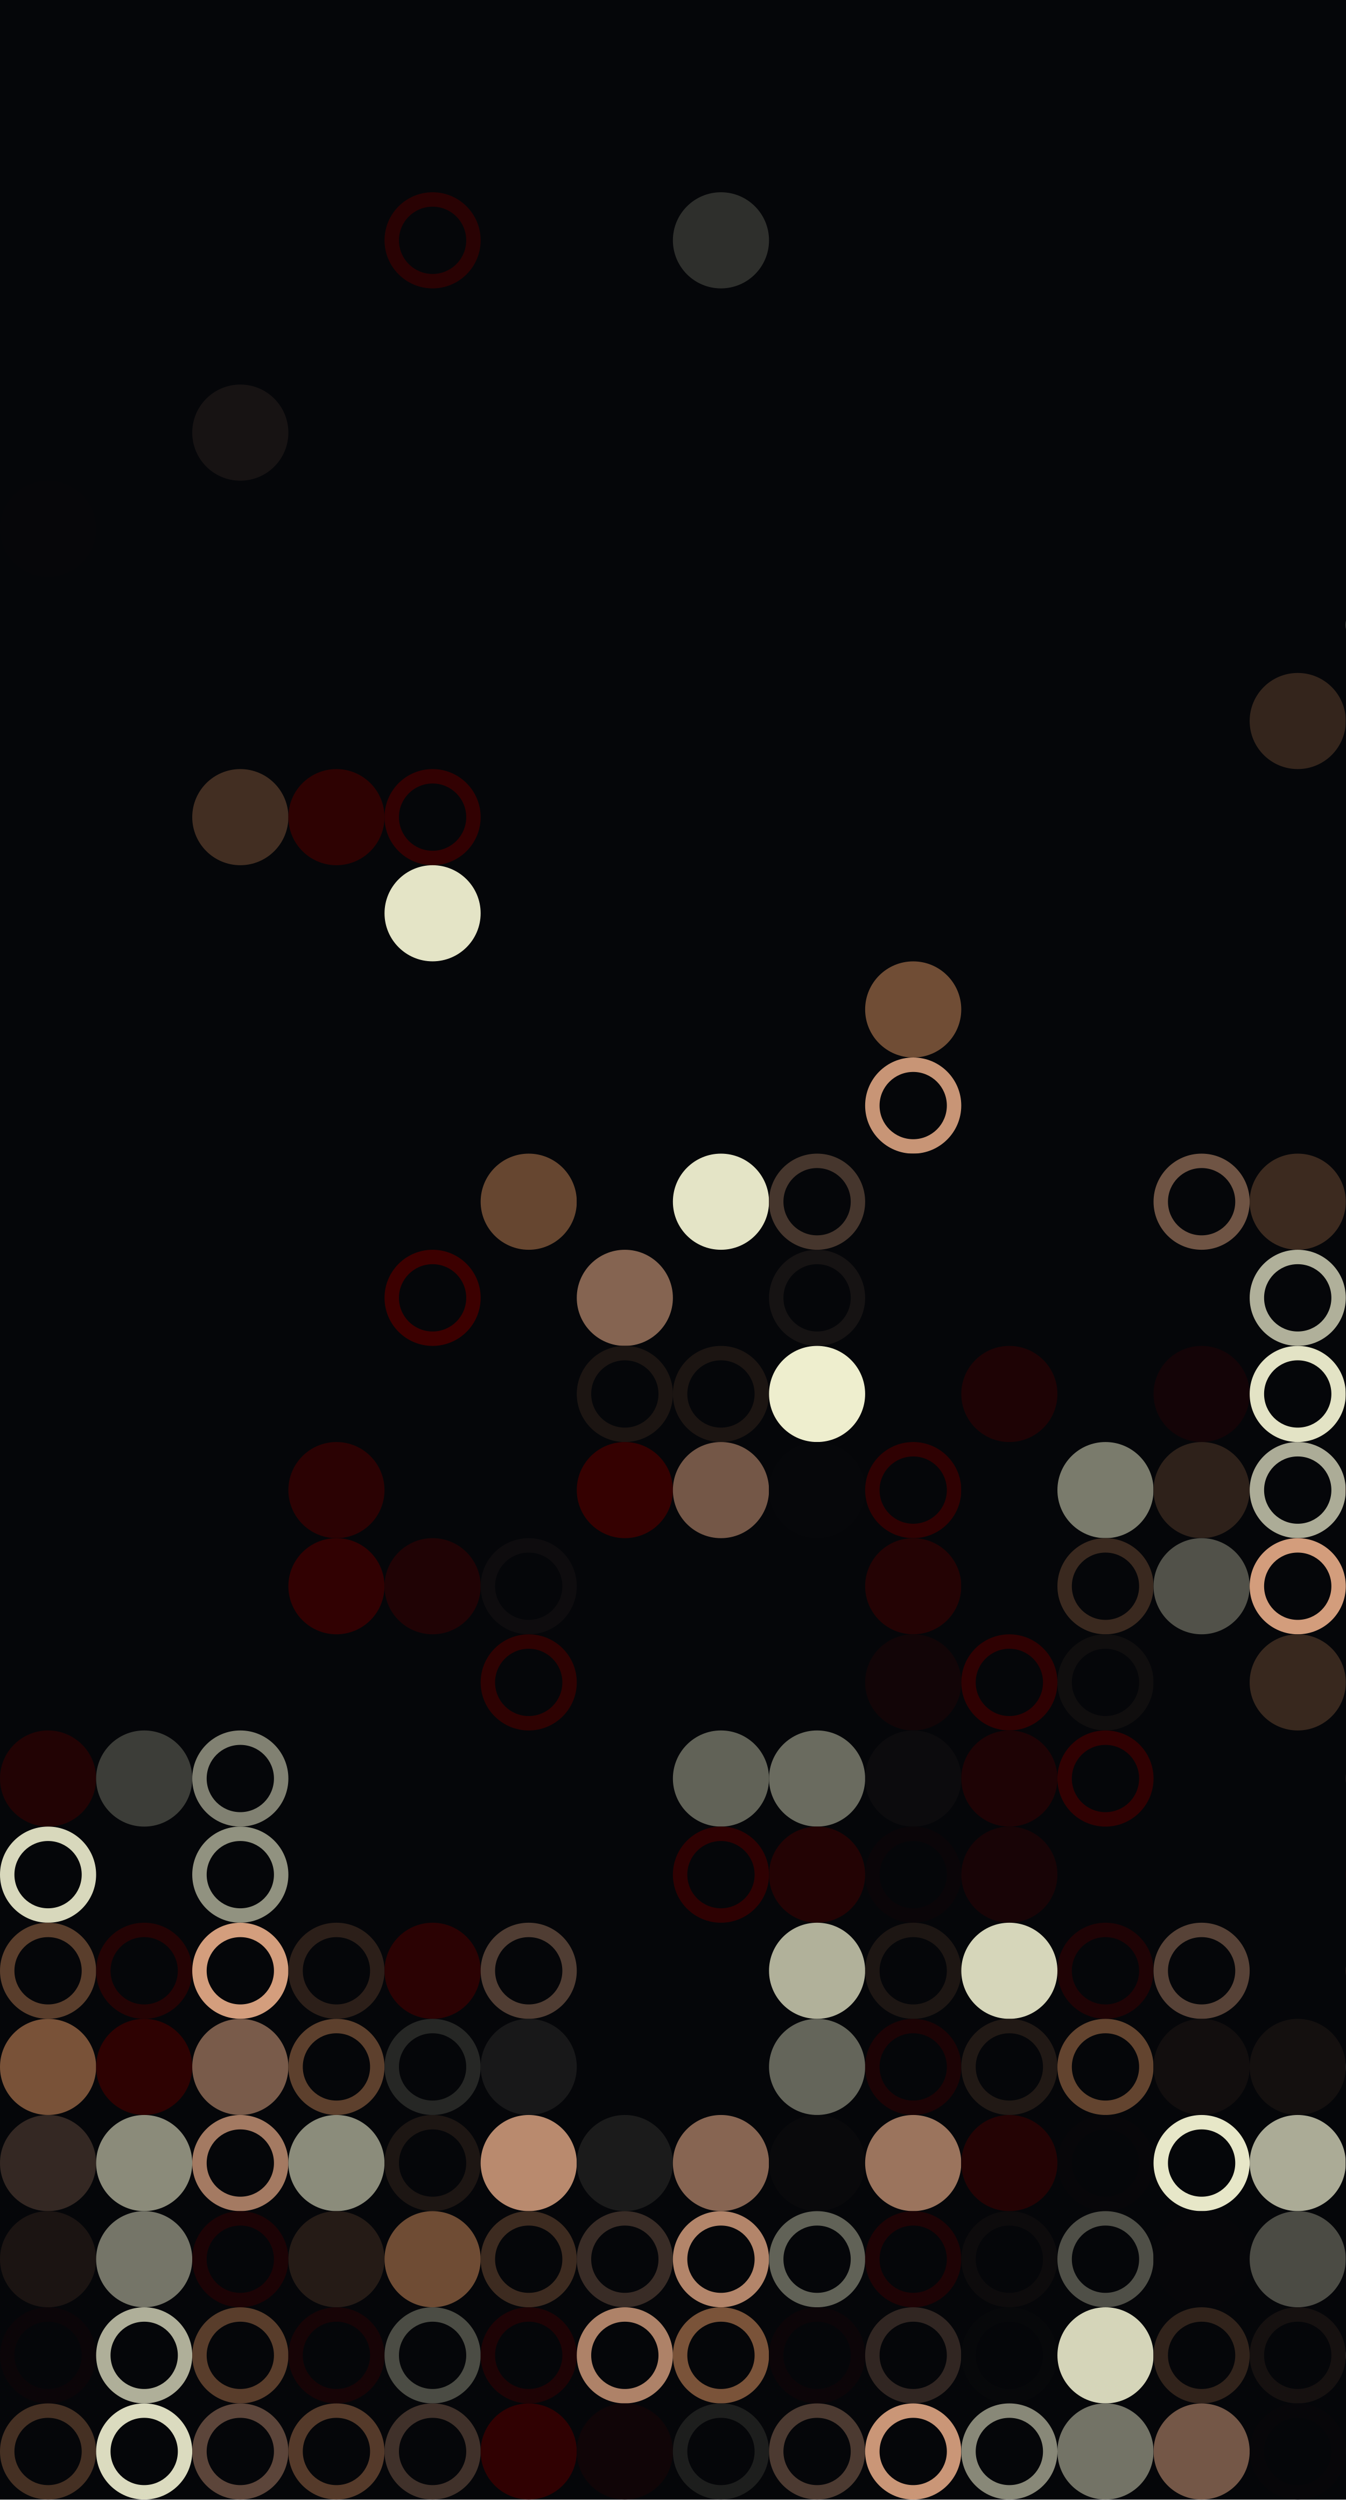 <?xml version="1.0" standalone="no"?><svg xmlns:xlink="http://www.w3.org/1999/xlink" xmlns="http://www.w3.org/2000/svg" viewBox="0 0 1000 1857.12" preserveAspectRatio="xMaxYMax slice"><g transform="scale(2.27)"><rect x="0" y="0" width="503.385" height="818" fill="#050609"/><rect x="125.846" y="62.923" width="62.923" height="62.923" fill="#050609"/><g transform="translate(125.85,62.92) scale(1.573) rotate(0)"><path fill-rule="evenodd" clip-rule="evenodd" d="M10 20C15.523 20 20 15.523 20 10C20 4.477 15.523 0 10 0C4.477 0 0 4.477 0 10C0 15.523 4.477 20 10 20ZM10 17C13.866 17 17 13.866 17 10C17 6.134 13.866 3 10 3C6.134 3 3 6.134 3 10C3 13.866 6.134 17 10 17Z" fill="#290203"/></g><rect x="188.769" y="62.923" width="62.923" height="62.923" fill="#050609"/><circle cx="235.96" cy="78.65" r="15.73" fill="#2e2f2c"/><rect x="0" y="125.846" width="62.923" height="62.923" fill="#050609"/><circle cx="15.73" cy="173.04" r="15.73" fill="#060609"/><rect x="62.923" y="125.846" width="62.923" height="62.923" fill="#050609"/><circle cx="78.65" cy="141.58" r="15.73" fill="#171313"/><rect x="251.692" y="188.769" width="62.923" height="62.923" fill="#050609"/><rect x="377.538" y="188.769" width="62.923" height="62.923" fill="#050609"/><circle cx="424.73" cy="235.96" r="15.73" fill="#34251c"/><rect x="440.462" y="188.769" width="62.923" height="62.923" fill="#050609"/><g transform="translate(440.46,188.77) scale(1.573) rotate(0)"><path fill-rule="evenodd" clip-rule="evenodd" d="M10 20C15.523 20 20 15.523 20 10C20 4.477 15.523 0 10 0C4.477 0 0 4.477 0 10C0 15.523 4.477 20 10 20ZM10 17C13.866 17 17 13.866 17 10C17 6.134 13.866 3 10 3C6.134 3 3 6.134 3 10C3 13.866 6.134 17 10 17Z" fill="#a6a792"/></g><g transform="translate(471.92,220.23) scale(1.573) rotate(0)"><path fill-rule="evenodd" clip-rule="evenodd" d="M10 20C15.523 20 20 15.523 20 10C20 4.477 15.523 0 10 0C4.477 0 0 4.477 0 10C0 15.523 4.477 20 10 20ZM10 17C13.866 17 17 13.866 17 10C17 6.134 13.866 3 10 3C6.134 3 3 6.134 3 10C3 13.866 6.134 17 10 17Z" fill="#1a0406"/></g><rect x="0" y="251.692" width="62.923" height="62.923" fill="#050609"/><rect x="62.923" y="251.692" width="62.923" height="62.923" fill="#050609"/><circle cx="78.65" cy="267.42" r="15.73" fill="#422e22"/><circle cx="110.11" cy="267.42" r="15.73" fill="#2e0202"/><rect x="125.846" y="251.692" width="62.923" height="62.923" fill="#050609"/><g transform="translate(125.85,251.69) scale(1.573) rotate(0)"><path fill-rule="evenodd" clip-rule="evenodd" d="M10 20C15.523 20 20 15.523 20 10C20 4.477 15.523 0 10 0C4.477 0 0 4.477 0 10C0 15.523 4.477 20 10 20ZM10 17C13.866 17 17 13.866 17 10C17 6.134 13.866 3 10 3C6.134 3 3 6.134 3 10C3 13.866 6.134 17 10 17Z" fill="#320102"/></g><circle cx="141.58" cy="298.88" r="15.73" fill="#e4e4c6"/><rect x="440.462" y="251.692" width="62.923" height="62.923" fill="#050609"/><g transform="translate(440.46,283.15) scale(1.573) rotate(0)"><path fill-rule="evenodd" clip-rule="evenodd" d="M10 20C15.523 20 20 15.523 20 10C20 4.477 15.523 0 10 0C4.477 0 0 4.477 0 10C0 15.523 4.477 20 10 20ZM10 17C13.866 17 17 13.866 17 10C17 6.134 13.866 3 10 3C6.134 3 3 6.134 3 10C3 13.866 6.134 17 10 17Z" fill="#270203"/></g><rect x="251.692" y="314.615" width="62.923" height="62.923" fill="#050609"/><circle cx="298.88" cy="330.35" r="15.73" fill="#704d35"/><g transform="translate(283.15,346.08) scale(1.573) rotate(0)"><path fill-rule="evenodd" clip-rule="evenodd" d="M10 20C15.523 20 20 15.523 20 10C20 4.477 15.523 0 10 0C4.477 0 0 4.477 0 10C0 15.523 4.477 20 10 20ZM10 17C13.866 17 17 13.866 17 10C17 6.134 13.866 3 10 3C6.134 3 3 6.134 3 10C3 13.866 6.134 17 10 17Z" fill="#c89576"/></g><rect x="125.846" y="377.538" width="62.923" height="62.923" fill="#050609"/><circle cx="173.04" cy="393.27" r="15.73" fill="#664630"/><g transform="translate(125.85,409) scale(1.573) rotate(0)"><path fill-rule="evenodd" clip-rule="evenodd" d="M10 20C15.523 20 20 15.523 20 10C20 4.477 15.523 0 10 0C4.477 0 0 4.477 0 10C0 15.523 4.477 20 10 20ZM10 17C13.866 17 17 13.866 17 10C17 6.134 13.866 3 10 3C6.134 3 3 6.134 3 10C3 13.866 6.134 17 10 17Z" fill="#3c0000"/></g><rect x="188.769" y="377.538" width="62.923" height="62.923" fill="#050609"/><circle cx="235.96" cy="393.27" r="15.73" fill="#e4e4c6"/><circle cx="204.5" cy="424.73" r="15.73" fill="#856451"/><rect x="251.692" y="377.538" width="62.923" height="62.923" fill="#050609"/><g transform="translate(251.69,377.54) scale(1.573) rotate(0)"><path fill-rule="evenodd" clip-rule="evenodd" d="M10 20C15.523 20 20 15.523 20 10C20 4.477 15.523 0 10 0C4.477 0 0 4.477 0 10C0 15.523 4.477 20 10 20ZM10 17C13.866 17 17 13.866 17 10C17 6.134 13.866 3 10 3C6.134 3 3 6.134 3 10C3 13.866 6.134 17 10 17Z" fill="#46362d"/></g><g transform="translate(251.69,409) scale(1.573) rotate(0)"><path fill-rule="evenodd" clip-rule="evenodd" d="M10 20C15.523 20 20 15.523 20 10C20 4.477 15.523 0 10 0C4.477 0 0 4.477 0 10C0 15.523 4.477 20 10 20ZM10 17C13.866 17 17 13.866 17 10C17 6.134 13.866 3 10 3C6.134 3 3 6.134 3 10C3 13.866 6.134 17 10 17Z" fill="#161313"/></g><rect x="377.538" y="377.538" width="62.923" height="62.923" fill="#050609"/><g transform="translate(377.54,377.54) scale(1.573) rotate(0)"><path fill-rule="evenodd" clip-rule="evenodd" d="M10 20C15.523 20 20 15.523 20 10C20 4.477 15.523 0 10 0C4.477 0 0 4.477 0 10C0 15.523 4.477 20 10 20ZM10 17C13.866 17 17 13.866 17 10C17 6.134 13.866 3 10 3C6.134 3 3 6.134 3 10C3 13.866 6.134 17 10 17Z" fill="#6f5444"/></g><circle cx="424.73" cy="393.27" r="15.73" fill="#3c2a1f"/><g transform="translate(409,409) scale(1.573) rotate(0)"><path fill-rule="evenodd" clip-rule="evenodd" d="M10 20C15.523 20 20 15.523 20 10C20 4.477 15.523 0 10 0C4.477 0 0 4.477 0 10C0 15.523 4.477 20 10 20ZM10 17C13.866 17 17 13.866 17 10C17 6.134 13.866 3 10 3C6.134 3 3 6.134 3 10C3 13.866 6.134 17 10 17Z" fill="#b0b09a"/></g><rect x="62.923" y="440.462" width="62.923" height="62.923" fill="#050609"/><circle cx="110.11" cy="487.65" r="15.73" fill="#2b0203"/><rect x="188.769" y="440.462" width="62.923" height="62.923" fill="#050609"/><g transform="translate(188.77,440.46) scale(1.573) rotate(0)"><path fill-rule="evenodd" clip-rule="evenodd" d="M10 20C15.523 20 20 15.523 20 10C20 4.477 15.523 0 10 0C4.477 0 0 4.477 0 10C0 15.523 4.477 20 10 20ZM10 17C13.866 17 17 13.866 17 10C17 6.134 13.866 3 10 3C6.134 3 3 6.134 3 10C3 13.866 6.134 17 10 17Z" fill="#1c1512"/></g><g transform="translate(220.23,440.46) scale(1.573) rotate(0)"><path fill-rule="evenodd" clip-rule="evenodd" d="M10 20C15.523 20 20 15.523 20 10C20 4.477 15.523 0 10 0C4.477 0 0 4.477 0 10C0 15.523 4.477 20 10 20ZM10 17C13.866 17 17 13.866 17 10C17 6.134 13.866 3 10 3C6.134 3 3 6.134 3 10C3 13.866 6.134 17 10 17Z" fill="#1c1512"/></g><circle cx="204.5" cy="487.65" r="15.73" fill="#350101"/><circle cx="235.96" cy="487.65" r="15.73" fill="#745747"/><rect x="251.692" y="440.462" width="62.923" height="62.923" fill="#050609"/><circle cx="267.42" cy="456.19" r="15.73" fill="#eeeece"/><circle cx="267.42" cy="487.65" r="15.73" fill="#06070a"/><g transform="translate(283.15,471.92) scale(1.573) rotate(0)"><path fill-rule="evenodd" clip-rule="evenodd" d="M10 20C15.523 20 20 15.523 20 10C20 4.477 15.523 0 10 0C4.477 0 0 4.477 0 10C0 15.523 4.477 20 10 20ZM10 17C13.866 17 17 13.866 17 10C17 6.134 13.866 3 10 3C6.134 3 3 6.134 3 10C3 13.866 6.134 17 10 17Z" fill="#2f0102"/></g><rect x="314.615" y="440.462" width="62.923" height="62.923" fill="#050609"/><circle cx="330.35" cy="456.19" r="15.73" fill="#1e0305"/><circle cx="361.81" cy="487.65" r="15.73" fill="#7a7b6c"/><rect x="377.538" y="440.462" width="62.923" height="62.923" fill="#050609"/><circle cx="393.27" cy="456.19" r="15.73" fill="#140407"/><g transform="translate(409,440.46) scale(1.573) rotate(0)"><path fill-rule="evenodd" clip-rule="evenodd" d="M10 20C15.523 20 20 15.523 20 10C20 4.477 15.523 0 10 0C4.477 0 0 4.477 0 10C0 15.523 4.477 20 10 20ZM10 17C13.866 17 17 13.866 17 10C17 6.134 13.866 3 10 3C6.134 3 3 6.134 3 10C3 13.866 6.134 17 10 17Z" fill="#e3e3c5"/></g><circle cx="393.27" cy="487.65" r="15.73" fill="#2e211a"/><g transform="translate(409,471.92) scale(1.573) rotate(0)"><path fill-rule="evenodd" clip-rule="evenodd" d="M10 20C15.523 20 20 15.523 20 10C20 4.477 15.523 0 10 0C4.477 0 0 4.477 0 10C0 15.523 4.477 20 10 20ZM10 17C13.866 17 17 13.866 17 10C17 6.134 13.866 3 10 3C6.134 3 3 6.134 3 10C3 13.866 6.134 17 10 17Z" fill="#acac97"/></g><rect x="440.462" y="440.462" width="62.923" height="62.923" fill="#050609"/><g transform="translate(471.92,440.46) scale(1.573) rotate(0)"><path fill-rule="evenodd" clip-rule="evenodd" d="M10 20C15.523 20 20 15.523 20 10C20 4.477 15.523 0 10 0C4.477 0 0 4.477 0 10C0 15.523 4.477 20 10 20ZM10 17C13.866 17 17 13.866 17 10C17 6.134 13.866 3 10 3C6.134 3 3 6.134 3 10C3 13.866 6.134 17 10 17Z" fill="#2c0203"/></g><circle cx="456.19" cy="487.65" r="15.73" fill="#390000"/><rect x="62.923" y="503.385" width="62.923" height="62.923" fill="#050609"/><circle cx="110.11" cy="519.11" r="15.73" fill="#310102"/><rect x="125.846" y="503.385" width="62.923" height="62.923" fill="#050609"/><circle cx="141.58" cy="519.11" r="15.73" fill="#200305"/><g transform="translate(157.31,503.38) scale(1.573) rotate(0)"><path fill-rule="evenodd" clip-rule="evenodd" d="M10 20C15.523 20 20 15.523 20 10C20 4.477 15.523 0 10 0C4.477 0 0 4.477 0 10C0 15.523 4.477 20 10 20ZM10 17C13.866 17 17 13.866 17 10C17 6.134 13.866 3 10 3C6.134 3 3 6.134 3 10C3 13.866 6.134 17 10 17Z" fill="#0e0c0e"/></g><g transform="translate(157.31,534.85) scale(1.573) rotate(0)"><path fill-rule="evenodd" clip-rule="evenodd" d="M10 20C15.523 20 20 15.523 20 10C20 4.477 15.523 0 10 0C4.477 0 0 4.477 0 10C0 15.523 4.477 20 10 20ZM10 17C13.866 17 17 13.866 17 10C17 6.134 13.866 3 10 3C6.134 3 3 6.134 3 10C3 13.866 6.134 17 10 17Z" fill="#2e0202"/></g><rect x="251.692" y="503.385" width="62.923" height="62.923" fill="#050609"/><circle cx="298.88" cy="519.11" r="15.73" fill="#240304"/><circle cx="298.88" cy="550.58" r="15.73" fill="#120507"/><rect x="314.615" y="503.385" width="62.923" height="62.923" fill="#050609"/><g transform="translate(346.08,503.38) scale(1.573) rotate(0)"><path fill-rule="evenodd" clip-rule="evenodd" d="M10 20C15.523 20 20 15.523 20 10C20 4.477 15.523 0 10 0C4.477 0 0 4.477 0 10C0 15.523 4.477 20 10 20ZM10 17C13.866 17 17 13.866 17 10C17 6.134 13.866 3 10 3C6.134 3 3 6.134 3 10C3 13.866 6.134 17 10 17Z" fill="#3a291f"/></g><g transform="translate(314.62,534.85) scale(1.573) rotate(0)"><path fill-rule="evenodd" clip-rule="evenodd" d="M10 20C15.523 20 20 15.523 20 10C20 4.477 15.523 0 10 0C4.477 0 0 4.477 0 10C0 15.523 4.477 20 10 20ZM10 17C13.866 17 17 13.866 17 10C17 6.134 13.866 3 10 3C6.134 3 3 6.134 3 10C3 13.866 6.134 17 10 17Z" fill="#2f0102"/></g><g transform="translate(346.08,534.85) scale(1.573) rotate(0)"><path fill-rule="evenodd" clip-rule="evenodd" d="M10 20C15.523 20 20 15.523 20 10C20 4.477 15.523 0 10 0C4.477 0 0 4.477 0 10C0 15.523 4.477 20 10 20ZM10 17C13.866 17 17 13.866 17 10C17 6.134 13.866 3 10 3C6.134 3 3 6.134 3 10C3 13.866 6.134 17 10 17Z" fill="#100e0e"/></g><rect x="377.538" y="503.385" width="62.923" height="62.923" fill="#050609"/><circle cx="393.27" cy="519.11" r="15.73" fill="#515149"/><g transform="translate(409,503.38) scale(1.573) rotate(0)"><path fill-rule="evenodd" clip-rule="evenodd" d="M10 20C15.523 20 20 15.523 20 10C20 4.477 15.523 0 10 0C4.477 0 0 4.477 0 10C0 15.523 4.477 20 10 20ZM10 17C13.866 17 17 13.866 17 10C17 6.134 13.866 3 10 3C6.134 3 3 6.134 3 10C3 13.866 6.134 17 10 17Z" fill="#d39d7c"/></g><circle cx="424.73" cy="550.58" r="15.73" fill="#38281e"/><rect x="0" y="566.308" width="62.923" height="62.923" fill="#050609"/><circle cx="15.73" cy="582.04" r="15.73" fill="#220304"/><circle cx="47.19" cy="582.04" r="15.73" fill="#3c3d38"/><g transform="translate(0,597.77) scale(1.573) rotate(0)"><path fill-rule="evenodd" clip-rule="evenodd" d="M10 20C15.523 20 20 15.523 20 10C20 4.477 15.523 0 10 0C4.477 0 0 4.477 0 10C0 15.523 4.477 20 10 20ZM10 17C13.866 17 17 13.866 17 10C17 6.134 13.866 3 10 3C6.134 3 3 6.134 3 10C3 13.866 6.134 17 10 17Z" fill="#d8d8bc"/></g><rect x="62.923" y="566.308" width="62.923" height="62.923" fill="#050609"/><g transform="translate(62.92,566.31) scale(1.573) rotate(0)"><path fill-rule="evenodd" clip-rule="evenodd" d="M10 20C15.523 20 20 15.523 20 10C20 4.477 15.523 0 10 0C4.477 0 0 4.477 0 10C0 15.523 4.477 20 10 20ZM10 17C13.866 17 17 13.866 17 10C17 6.134 13.866 3 10 3C6.134 3 3 6.134 3 10C3 13.866 6.134 17 10 17Z" fill="#818172"/></g><g transform="translate(62.92,597.77) scale(1.573) rotate(0)"><path fill-rule="evenodd" clip-rule="evenodd" d="M10 20C15.523 20 20 15.523 20 10C20 4.477 15.523 0 10 0C4.477 0 0 4.477 0 10C0 15.523 4.477 20 10 20ZM10 17C13.866 17 17 13.866 17 10C17 6.134 13.866 3 10 3C6.134 3 3 6.134 3 10C3 13.866 6.134 17 10 17Z" fill="#919280"/></g><rect x="188.769" y="566.308" width="62.923" height="62.923" fill="#050609"/><circle cx="235.96" cy="582.04" r="15.73" fill="#616257"/><g transform="translate(220.23,597.77) scale(1.573) rotate(0)"><path fill-rule="evenodd" clip-rule="evenodd" d="M10 20C15.523 20 20 15.523 20 10C20 4.477 15.523 0 10 0C4.477 0 0 4.477 0 10C0 15.523 4.477 20 10 20ZM10 17C13.866 17 17 13.866 17 10C17 6.134 13.866 3 10 3C6.134 3 3 6.134 3 10C3 13.866 6.134 17 10 17Z" fill="#2e0102"/></g><rect x="251.692" y="566.308" width="62.923" height="62.923" fill="#050609"/><circle cx="267.42" cy="582.04" r="15.73" fill="#6a6b5f"/><circle cx="298.88" cy="582.04" r="15.73" fill="#0c0b0d"/><circle cx="267.42" cy="613.5" r="15.73" fill="#230304"/><g transform="translate(283.15,597.77) scale(1.573) rotate(0)"><path fill-rule="evenodd" clip-rule="evenodd" d="M10 20C15.523 20 20 15.523 20 10C20 4.477 15.523 0 10 0C4.477 0 0 4.477 0 10C0 15.523 4.477 20 10 20ZM10 17C13.866 17 17 13.866 17 10C17 6.134 13.866 3 10 3C6.134 3 3 6.134 3 10C3 13.866 6.134 17 10 17Z" fill="#0a0508"/></g><rect x="314.615" y="566.308" width="62.923" height="62.923" fill="#050609"/><circle cx="330.35" cy="582.04" r="15.73" fill="#1e0305"/><g transform="translate(346.08,566.31) scale(1.573) rotate(0)"><path fill-rule="evenodd" clip-rule="evenodd" d="M10 20C15.523 20 20 15.523 20 10C20 4.477 15.523 0 10 0C4.477 0 0 4.477 0 10C0 15.523 4.477 20 10 20ZM10 17C13.866 17 17 13.866 17 10C17 6.134 13.866 3 10 3C6.134 3 3 6.134 3 10C3 13.866 6.134 17 10 17Z" fill="#300102"/></g><circle cx="330.35" cy="613.5" r="15.73" fill="#180406"/><rect x="440.462" y="566.308" width="62.923" height="62.923" fill="#050609"/><circle cx="456.19" cy="582.04" r="15.73" fill="#422e22"/><g transform="translate(471.92,566.31) scale(1.573) rotate(0)"><path fill-rule="evenodd" clip-rule="evenodd" d="M10 20C15.523 20 20 15.523 20 10C20 4.477 15.523 0 10 0C4.477 0 0 4.477 0 10C0 15.523 4.477 20 10 20ZM10 17C13.866 17 17 13.866 17 10C17 6.134 13.866 3 10 3C6.134 3 3 6.134 3 10C3 13.866 6.134 17 10 17Z" fill="#634b3e"/></g><circle cx="456.19" cy="613.5" r="15.73" fill="#2d0202"/><circle cx="487.65" cy="613.5" r="15.73" fill="#260204"/><rect x="0" y="629.231" width="62.923" height="62.923" fill="#050609"/><g transform="translate(0,629.23) scale(1.573) rotate(0)"><path fill-rule="evenodd" clip-rule="evenodd" d="M10 20C15.523 20 20 15.523 20 10C20 4.477 15.523 0 10 0C4.477 0 0 4.477 0 10C0 15.523 4.477 20 10 20ZM10 17C13.866 17 17 13.866 17 10C17 6.134 13.866 3 10 3C6.134 3 3 6.134 3 10C3 13.866 6.134 17 10 17Z" fill="#5a3e2c"/></g><g transform="translate(31.46,629.23) scale(1.573) rotate(0)"><path fill-rule="evenodd" clip-rule="evenodd" d="M10 20C15.523 20 20 15.523 20 10C20 4.477 15.523 0 10 0C4.477 0 0 4.477 0 10C0 15.523 4.477 20 10 20ZM10 17C13.866 17 17 13.866 17 10C17 6.134 13.866 3 10 3C6.134 3 3 6.134 3 10C3 13.866 6.134 17 10 17Z" fill="#240304"/></g><circle cx="15.73" cy="676.42" r="15.73" fill="#795238"/><circle cx="47.19" cy="676.42" r="15.73" fill="#2e0202"/><rect x="62.923" y="629.231" width="62.923" height="62.923" fill="#050609"/><g transform="translate(62.92,629.23) scale(1.573) rotate(0)"><path fill-rule="evenodd" clip-rule="evenodd" d="M10 20C15.523 20 20 15.523 20 10C20 4.477 15.523 0 10 0C4.477 0 0 4.477 0 10C0 15.523 4.477 20 10 20ZM10 17C13.866 17 17 13.866 17 10C17 6.134 13.866 3 10 3C6.134 3 3 6.134 3 10C3 13.866 6.134 17 10 17Z" fill="#d49e7d"/></g><g transform="translate(94.38,629.23) scale(1.573) rotate(0)"><path fill-rule="evenodd" clip-rule="evenodd" d="M10 20C15.523 20 20 15.523 20 10C20 4.477 15.523 0 10 0C4.477 0 0 4.477 0 10C0 15.523 4.477 20 10 20ZM10 17C13.866 17 17 13.866 17 10C17 6.134 13.866 3 10 3C6.134 3 3 6.134 3 10C3 13.866 6.134 17 10 17Z" fill="#2c1f19"/></g><circle cx="78.65" cy="676.42" r="15.73" fill="#795b4a"/><g transform="translate(94.38,660.69) scale(1.573) rotate(0)"><path fill-rule="evenodd" clip-rule="evenodd" d="M10 20C15.523 20 20 15.523 20 10C20 4.477 15.523 0 10 0C4.477 0 0 4.477 0 10C0 15.523 4.477 20 10 20ZM10 17C13.866 17 17 13.866 17 10C17 6.134 13.866 3 10 3C6.134 3 3 6.134 3 10C3 13.866 6.134 17 10 17Z" fill="#5d402d"/></g><rect x="125.846" y="629.231" width="62.923" height="62.923" fill="#050609"/><circle cx="141.58" cy="644.96" r="15.73" fill="#2b0203"/><g transform="translate(157.31,629.23) scale(1.573) rotate(0)"><path fill-rule="evenodd" clip-rule="evenodd" d="M10 20C15.523 20 20 15.523 20 10C20 4.477 15.523 0 10 0C4.477 0 0 4.477 0 10C0 15.523 4.477 20 10 20ZM10 17C13.866 17 17 13.866 17 10C17 6.134 13.866 3 10 3C6.134 3 3 6.134 3 10C3 13.866 6.134 17 10 17Z" fill="#503d33"/></g><g transform="translate(125.85,660.69) scale(1.573) rotate(0)"><path fill-rule="evenodd" clip-rule="evenodd" d="M10 20C15.523 20 20 15.523 20 10C20 4.477 15.523 0 10 0C4.477 0 0 4.477 0 10C0 15.523 4.477 20 10 20ZM10 17C13.866 17 17 13.866 17 10C17 6.134 13.866 3 10 3C6.134 3 3 6.134 3 10C3 13.866 6.134 17 10 17Z" fill="#262725"/></g><circle cx="173.04" cy="676.42" r="15.73" fill="#181819"/><rect x="251.692" y="629.231" width="62.923" height="62.923" fill="#050609"/><circle cx="267.42" cy="644.96" r="15.73" fill="#b1b19a"/><g transform="translate(283.15,629.23) scale(1.573) rotate(0)"><path fill-rule="evenodd" clip-rule="evenodd" d="M10 20C15.523 20 20 15.523 20 10C20 4.477 15.523 0 10 0C4.477 0 0 4.477 0 10C0 15.523 4.477 20 10 20ZM10 17C13.866 17 17 13.866 17 10C17 6.134 13.866 3 10 3C6.134 3 3 6.134 3 10C3 13.866 6.134 17 10 17Z" fill="#1d1613"/></g><circle cx="267.42" cy="676.42" r="15.73" fill="#64655a"/><g transform="translate(283.15,660.69) scale(1.573) rotate(0)"><path fill-rule="evenodd" clip-rule="evenodd" d="M10 20C15.523 20 20 15.523 20 10C20 4.477 15.523 0 10 0C4.477 0 0 4.477 0 10C0 15.523 4.477 20 10 20ZM10 17C13.866 17 17 13.866 17 10C17 6.134 13.866 3 10 3C6.134 3 3 6.134 3 10C3 13.866 6.134 17 10 17Z" fill="#1c0305"/></g><rect x="314.615" y="629.231" width="62.923" height="62.923" fill="#050609"/><circle cx="330.35" cy="644.96" r="15.73" fill="#d6d6ba"/><g transform="translate(346.08,629.23) scale(1.573) rotate(0)"><path fill-rule="evenodd" clip-rule="evenodd" d="M10 20C15.523 20 20 15.523 20 10C20 4.477 15.523 0 10 0C4.477 0 0 4.477 0 10C0 15.523 4.477 20 10 20ZM10 17C13.866 17 17 13.866 17 10C17 6.134 13.866 3 10 3C6.134 3 3 6.134 3 10C3 13.866 6.134 17 10 17Z" fill="#1f0305"/></g><g transform="translate(314.62,660.69) scale(1.573) rotate(0)"><path fill-rule="evenodd" clip-rule="evenodd" d="M10 20C15.523 20 20 15.523 20 10C20 4.477 15.523 0 10 0C4.477 0 0 4.477 0 10C0 15.523 4.477 20 10 20ZM10 17C13.866 17 17 13.866 17 10C17 6.134 13.866 3 10 3C6.134 3 3 6.134 3 10C3 13.866 6.134 17 10 17Z" fill="#211915"/></g><g transform="translate(346.08,660.69) scale(1.573) rotate(0)"><path fill-rule="evenodd" clip-rule="evenodd" d="M10 20C15.523 20 20 15.523 20 10C20 4.477 15.523 0 10 0C4.477 0 0 4.477 0 10C0 15.523 4.477 20 10 20ZM10 17C13.866 17 17 13.866 17 10C17 6.134 13.866 3 10 3C6.134 3 3 6.134 3 10C3 13.866 6.134 17 10 17Z" fill="#63442f"/></g><rect x="377.538" y="629.231" width="62.923" height="62.923" fill="#050609"/><g transform="translate(377.54,629.23) scale(1.573) rotate(0)"><path fill-rule="evenodd" clip-rule="evenodd" d="M10 20C15.523 20 20 15.523 20 10C20 4.477 15.523 0 10 0C4.477 0 0 4.477 0 10C0 15.523 4.477 20 10 20ZM10 17C13.866 17 17 13.866 17 10C17 6.134 13.866 3 10 3C6.134 3 3 6.134 3 10C3 13.866 6.134 17 10 17Z" fill="#574237"/></g><circle cx="393.27" cy="676.42" r="15.73" fill="#120e0e"/><circle cx="424.73" cy="676.42" r="15.73" fill="#14100f"/><rect x="440.462" y="629.231" width="62.923" height="62.923" fill="#050609"/><circle cx="456.19" cy="644.96" r="15.73" fill="#503728"/><circle cx="487.65" cy="644.96" r="15.73" fill="#949482"/><g transform="translate(440.46,660.69) scale(1.573) rotate(0)"><path fill-rule="evenodd" clip-rule="evenodd" d="M10 20C15.523 20 20 15.523 20 10C20 4.477 15.523 0 10 0C4.477 0 0 4.477 0 10C0 15.523 4.477 20 10 20ZM10 17C13.866 17 17 13.866 17 10C17 6.134 13.866 3 10 3C6.134 3 3 6.134 3 10C3 13.866 6.134 17 10 17Z" fill="#3f403a"/></g><rect x="0" y="692.154" width="62.923" height="62.923" fill="#050609"/><circle cx="15.73" cy="707.88" r="15.73" fill="#342823"/><circle cx="47.19" cy="707.88" r="15.73" fill="#8b8b7a"/><circle cx="15.73" cy="739.35" r="15.73" fill="#1b1412"/><circle cx="47.19" cy="739.35" r="15.73" fill="#757568"/><rect x="62.923" y="692.154" width="62.923" height="62.923" fill="#050609"/><g transform="translate(62.92,692.15) scale(1.573) rotate(0)"><path fill-rule="evenodd" clip-rule="evenodd" d="M10 20C15.523 20 20 15.523 20 10C20 4.477 15.523 0 10 0C4.477 0 0 4.477 0 10C0 15.523 4.477 20 10 20ZM10 17C13.866 17 17 13.866 17 10C17 6.134 13.866 3 10 3C6.134 3 3 6.134 3 10C3 13.866 6.134 17 10 17Z" fill="#a47a62"/></g><circle cx="110.11" cy="707.88" r="15.73" fill="#8b8c7b"/><g transform="translate(62.92,723.62) scale(1.573) rotate(0)"><path fill-rule="evenodd" clip-rule="evenodd" d="M10 20C15.523 20 20 15.523 20 10C20 4.477 15.523 0 10 0C4.477 0 0 4.477 0 10C0 15.523 4.477 20 10 20ZM10 17C13.866 17 17 13.866 17 10C17 6.134 13.866 3 10 3C6.134 3 3 6.134 3 10C3 13.866 6.134 17 10 17Z" fill="#1c0305"/></g><circle cx="110.11" cy="739.35" r="15.73" fill="#251b16"/><rect x="125.846" y="692.154" width="62.923" height="62.923" fill="#050609"/><g transform="translate(125.85,692.15) scale(1.573) rotate(0)"><path fill-rule="evenodd" clip-rule="evenodd" d="M10 20C15.523 20 20 15.523 20 10C20 4.477 15.523 0 10 0C4.477 0 0 4.477 0 10C0 15.523 4.477 20 10 20ZM10 17C13.866 17 17 13.866 17 10C17 6.134 13.866 3 10 3C6.134 3 3 6.134 3 10C3 13.866 6.134 17 10 17Z" fill="#1d1613"/></g><circle cx="173.04" cy="707.88" r="15.73" fill="#b98a6e"/><circle cx="141.58" cy="739.35" r="15.73" fill="#6f4c34"/><g transform="translate(157.31,723.62) scale(1.573) rotate(0)"><path fill-rule="evenodd" clip-rule="evenodd" d="M10 20C15.523 20 20 15.523 20 10C20 4.477 15.523 0 10 0C4.477 0 0 4.477 0 10C0 15.523 4.477 20 10 20ZM10 17C13.866 17 17 13.866 17 10C17 6.134 13.866 3 10 3C6.134 3 3 6.134 3 10C3 13.866 6.134 17 10 17Z" fill="#3d2b20"/></g><rect x="188.769" y="692.154" width="62.923" height="62.923" fill="#050609"/><circle cx="204.5" cy="707.88" r="15.73" fill="#1b1b1b"/><circle cx="235.96" cy="707.88" r="15.73" fill="#876552"/><g transform="translate(188.77,723.62) scale(1.573) rotate(0)"><path fill-rule="evenodd" clip-rule="evenodd" d="M10 20C15.523 20 20 15.523 20 10C20 4.477 15.523 0 10 0C4.477 0 0 4.477 0 10C0 15.523 4.477 20 10 20ZM10 17C13.866 17 17 13.866 17 10C17 6.134 13.866 3 10 3C6.134 3 3 6.134 3 10C3 13.866 6.134 17 10 17Z" fill="#392c26"/></g><g transform="translate(220.23,723.62) scale(1.573) rotate(0)"><path fill-rule="evenodd" clip-rule="evenodd" d="M10 20C15.523 20 20 15.523 20 10C20 4.477 15.523 0 10 0C4.477 0 0 4.477 0 10C0 15.523 4.477 20 10 20ZM10 17C13.866 17 17 13.866 17 10C17 6.134 13.866 3 10 3C6.134 3 3 6.134 3 10C3 13.866 6.134 17 10 17Z" fill="#b3856a"/></g><rect x="251.692" y="692.154" width="62.923" height="62.923" fill="#050609"/><circle cx="267.42" cy="707.88" r="15.73" fill="#09090b"/><circle cx="298.88" cy="707.88" r="15.73" fill="#9b745d"/><g transform="translate(251.69,723.62) scale(1.573) rotate(0)"><path fill-rule="evenodd" clip-rule="evenodd" d="M10 20C15.523 20 20 15.523 20 10C20 4.477 15.523 0 10 0C4.477 0 0 4.477 0 10C0 15.523 4.477 20 10 20ZM10 17C13.866 17 17 13.866 17 10C17 6.134 13.866 3 10 3C6.134 3 3 6.134 3 10C3 13.866 6.134 17 10 17Z" fill="#616257"/></g><g transform="translate(283.15,723.62) scale(1.573) rotate(0)"><path fill-rule="evenodd" clip-rule="evenodd" d="M10 20C15.523 20 20 15.523 20 10C20 4.477 15.523 0 10 0C4.477 0 0 4.477 0 10C0 15.523 4.477 20 10 20ZM10 17C13.866 17 17 13.866 17 10C17 6.134 13.866 3 10 3C6.134 3 3 6.134 3 10C3 13.866 6.134 17 10 17Z" fill="#1e0305"/></g><rect x="314.615" y="692.154" width="62.923" height="62.923" fill="#050609"/><circle cx="330.35" cy="707.88" r="15.73" fill="#240304"/><g transform="translate(346.08,692.15) scale(1.573) rotate(0)"><path fill-rule="evenodd" clip-rule="evenodd" d="M10 20C15.523 20 20 15.523 20 10C20 4.477 15.523 0 10 0C4.477 0 0 4.477 0 10C0 15.523 4.477 20 10 20ZM10 17C13.866 17 17 13.866 17 10C17 6.134 13.866 3 10 3C6.134 3 3 6.134 3 10C3 13.866 6.134 17 10 17Z" fill="#070609"/></g><g transform="translate(314.62,723.62) scale(1.573) rotate(0)"><path fill-rule="evenodd" clip-rule="evenodd" d="M10 20C15.523 20 20 15.523 20 10C20 4.477 15.523 0 10 0C4.477 0 0 4.477 0 10C0 15.523 4.477 20 10 20ZM10 17C13.866 17 17 13.866 17 10C17 6.134 13.866 3 10 3C6.134 3 3 6.134 3 10C3 13.866 6.134 17 10 17Z" fill="#0d0b0c"/></g><g transform="translate(346.08,723.62) scale(1.573) rotate(0)"><path fill-rule="evenodd" clip-rule="evenodd" d="M10 20C15.523 20 20 15.523 20 10C20 4.477 15.523 0 10 0C4.477 0 0 4.477 0 10C0 15.523 4.477 20 10 20ZM10 17C13.866 17 17 13.866 17 10C17 6.134 13.866 3 10 3C6.134 3 3 6.134 3 10C3 13.866 6.134 17 10 17Z" fill="#4f4f47"/></g><rect x="377.538" y="692.154" width="62.923" height="62.923" fill="#050609"/><g transform="translate(377.54,692.15) scale(1.573) rotate(0)"><path fill-rule="evenodd" clip-rule="evenodd" d="M10 20C15.523 20 20 15.523 20 10C20 4.477 15.523 0 10 0C4.477 0 0 4.477 0 10C0 15.523 4.477 20 10 20ZM10 17C13.866 17 17 13.866 17 10C17 6.134 13.866 3 10 3C6.134 3 3 6.134 3 10C3 13.866 6.134 17 10 17Z" fill="#e7e7c8"/></g><circle cx="424.73" cy="707.88" r="15.73" fill="#abab96"/><circle cx="393.27" cy="739.35" r="15.73" fill="#060609"/><circle cx="424.73" cy="739.35" r="15.73" fill="#4b4b44"/><rect x="440.462" y="692.154" width="62.923" height="62.923" fill="#050609"/><circle cx="456.19" cy="707.88" r="15.73" fill="#0f1011"/><circle cx="487.65" cy="707.88" r="15.73" fill="#100507"/><circle cx="456.19" cy="739.35" r="15.73" fill="#212220"/><circle cx="487.65" cy="739.35" r="15.73" fill="#312621"/><rect x="0" y="755.077" width="62.923" height="62.923" fill="#050609"/><g transform="translate(0,755.08) scale(1.573) rotate(0)"><path fill-rule="evenodd" clip-rule="evenodd" d="M10 20C15.523 20 20 15.523 20 10C20 4.477 15.523 0 10 0C4.477 0 0 4.477 0 10C0 15.523 4.477 20 10 20ZM10 17C13.866 17 17 13.866 17 10C17 6.134 13.866 3 10 3C6.134 3 3 6.134 3 10C3 13.866 6.134 17 10 17Z" fill="#0b0508"/></g><g transform="translate(31.46,755.08) scale(1.573) rotate(0)"><path fill-rule="evenodd" clip-rule="evenodd" d="M10 20C15.523 20 20 15.523 20 10C20 4.477 15.523 0 10 0C4.477 0 0 4.477 0 10C0 15.523 4.477 20 10 20ZM10 17C13.866 17 17 13.866 17 10C17 6.134 13.866 3 10 3C6.134 3 3 6.134 3 10C3 13.866 6.134 17 10 17Z" fill="#afaf99"/></g><g transform="translate(0,786.54) scale(1.573) rotate(0)"><path fill-rule="evenodd" clip-rule="evenodd" d="M10 20C15.523 20 20 15.523 20 10C20 4.477 15.523 0 10 0C4.477 0 0 4.477 0 10C0 15.523 4.477 20 10 20ZM10 17C13.866 17 17 13.866 17 10C17 6.134 13.866 3 10 3C6.134 3 3 6.134 3 10C3 13.866 6.134 17 10 17Z" fill="#453023"/></g><g transform="translate(31.46,786.54) scale(1.573) rotate(0)"><path fill-rule="evenodd" clip-rule="evenodd" d="M10 20C15.523 20 20 15.523 20 10C20 4.477 15.523 0 10 0C4.477 0 0 4.477 0 10C0 15.523 4.477 20 10 20ZM10 17C13.866 17 17 13.866 17 10C17 6.134 13.866 3 10 3C6.134 3 3 6.134 3 10C3 13.866 6.134 17 10 17Z" fill="#dbdbbf"/></g><rect x="62.923" y="755.077" width="62.923" height="62.923" fill="#050609"/><g transform="translate(62.92,755.08) scale(1.573) rotate(0)"><path fill-rule="evenodd" clip-rule="evenodd" d="M10 20C15.523 20 20 15.523 20 10C20 4.477 15.523 0 10 0C4.477 0 0 4.477 0 10C0 15.523 4.477 20 10 20ZM10 17C13.866 17 17 13.866 17 10C17 6.134 13.866 3 10 3C6.134 3 3 6.134 3 10C3 13.866 6.134 17 10 17Z" fill="#593d2b"/></g><g transform="translate(94.38,755.08) scale(1.573) rotate(0)"><path fill-rule="evenodd" clip-rule="evenodd" d="M10 20C15.523 20 20 15.523 20 10C20 4.477 15.523 0 10 0C4.477 0 0 4.477 0 10C0 15.523 4.477 20 10 20ZM10 17C13.866 17 17 13.866 17 10C17 6.134 13.866 3 10 3C6.134 3 3 6.134 3 10C3 13.866 6.134 17 10 17Z" fill="#170406"/></g><g transform="translate(62.92,786.54) scale(1.573) rotate(0)"><path fill-rule="evenodd" clip-rule="evenodd" d="M10 20C15.523 20 20 15.523 20 10C20 4.477 15.523 0 10 0C4.477 0 0 4.477 0 10C0 15.523 4.477 20 10 20ZM10 17C13.866 17 17 13.866 17 10C17 6.134 13.866 3 10 3C6.134 3 3 6.134 3 10C3 13.866 6.134 17 10 17Z" fill="#5c453a"/></g><g transform="translate(94.38,786.54) scale(1.573) rotate(0)"><path fill-rule="evenodd" clip-rule="evenodd" d="M10 20C15.523 20 20 15.523 20 10C20 4.477 15.523 0 10 0C4.477 0 0 4.477 0 10C0 15.523 4.477 20 10 20ZM10 17C13.866 17 17 13.866 17 10C17 6.134 13.866 3 10 3C6.134 3 3 6.134 3 10C3 13.866 6.134 17 10 17Z" fill="#553a2a"/></g><rect x="125.846" y="755.077" width="62.923" height="62.923" fill="#050609"/><g transform="translate(125.85,755.08) scale(1.573) rotate(0)"><path fill-rule="evenodd" clip-rule="evenodd" d="M10 20C15.523 20 20 15.523 20 10C20 4.477 15.523 0 10 0C4.477 0 0 4.477 0 10C0 15.523 4.477 20 10 20ZM10 17C13.866 17 17 13.866 17 10C17 6.134 13.866 3 10 3C6.134 3 3 6.134 3 10C3 13.866 6.134 17 10 17Z" fill="#4b4c44"/></g><g transform="translate(157.31,755.08) scale(1.573) rotate(0)"><path fill-rule="evenodd" clip-rule="evenodd" d="M10 20C15.523 20 20 15.523 20 10C20 4.477 15.523 0 10 0C4.477 0 0 4.477 0 10C0 15.523 4.477 20 10 20ZM10 17C13.866 17 17 13.866 17 10C17 6.134 13.866 3 10 3C6.134 3 3 6.134 3 10C3 13.866 6.134 17 10 17Z" fill="#1e0305"/></g><g transform="translate(125.85,786.54) scale(1.573) rotate(0)"><path fill-rule="evenodd" clip-rule="evenodd" d="M10 20C15.523 20 20 15.523 20 10C20 4.477 15.523 0 10 0C4.477 0 0 4.477 0 10C0 15.523 4.477 20 10 20ZM10 17C13.866 17 17 13.866 17 10C17 6.134 13.866 3 10 3C6.134 3 3 6.134 3 10C3 13.866 6.134 17 10 17Z" fill="#40312a"/></g><circle cx="173.04" cy="802.27" r="15.73" fill="#300102"/><rect x="188.769" y="755.077" width="62.923" height="62.923" fill="#050609"/><g transform="translate(188.77,755.08) scale(1.573) rotate(0)"><path fill-rule="evenodd" clip-rule="evenodd" d="M10 20C15.523 20 20 15.523 20 10C20 4.477 15.523 0 10 0C4.477 0 0 4.477 0 10C0 15.523 4.477 20 10 20ZM10 17C13.866 17 17 13.866 17 10C17 6.134 13.866 3 10 3C6.134 3 3 6.134 3 10C3 13.866 6.134 17 10 17Z" fill="#ae8268"/></g><g transform="translate(220.23,755.08) scale(1.573) rotate(0)"><path fill-rule="evenodd" clip-rule="evenodd" d="M10 20C15.523 20 20 15.523 20 10C20 4.477 15.523 0 10 0C4.477 0 0 4.477 0 10C0 15.523 4.477 20 10 20ZM10 17C13.866 17 17 13.866 17 10C17 6.134 13.866 3 10 3C6.134 3 3 6.134 3 10C3 13.866 6.134 17 10 17Z" fill="#7a5339"/></g><circle cx="204.5" cy="802.27" r="15.73" fill="#100507"/><g transform="translate(220.23,786.54) scale(1.573) rotate(0)"><path fill-rule="evenodd" clip-rule="evenodd" d="M10 20C15.523 20 20 15.523 20 10C20 4.477 15.523 0 10 0C4.477 0 0 4.477 0 10C0 15.523 4.477 20 10 20ZM10 17C13.866 17 17 13.866 17 10C17 6.134 13.866 3 10 3C6.134 3 3 6.134 3 10C3 13.866 6.134 17 10 17Z" fill="#1d1e1d"/></g><rect x="251.692" y="755.077" width="62.923" height="62.923" fill="#050609"/><g transform="translate(251.69,755.08) scale(1.573) rotate(0)"><path fill-rule="evenodd" clip-rule="evenodd" d="M10 20C15.523 20 20 15.523 20 10C20 4.477 15.523 0 10 0C4.477 0 0 4.477 0 10C0 15.523 4.477 20 10 20ZM10 17C13.866 17 17 13.866 17 10C17 6.134 13.866 3 10 3C6.134 3 3 6.134 3 10C3 13.866 6.134 17 10 17Z" fill="#0c0508"/></g><g transform="translate(283.15,755.08) scale(1.573) rotate(0)"><path fill-rule="evenodd" clip-rule="evenodd" d="M10 20C15.523 20 20 15.523 20 10C20 4.477 15.523 0 10 0C4.477 0 0 4.477 0 10C0 15.523 4.477 20 10 20ZM10 17C13.866 17 17 13.866 17 10C17 6.134 13.866 3 10 3C6.134 3 3 6.134 3 10C3 13.866 6.134 17 10 17Z" fill="#312622"/></g><g transform="translate(251.69,786.54) scale(1.573) rotate(0)"><path fill-rule="evenodd" clip-rule="evenodd" d="M10 20C15.523 20 20 15.523 20 10C20 4.477 15.523 0 10 0C4.477 0 0 4.477 0 10C0 15.523 4.477 20 10 20ZM10 17C13.866 17 17 13.866 17 10C17 6.134 13.866 3 10 3C6.134 3 3 6.134 3 10C3 13.866 6.134 17 10 17Z" fill="#4c3a31"/></g><g transform="translate(283.15,786.54) scale(1.573) rotate(0)"><path fill-rule="evenodd" clip-rule="evenodd" d="M10 20C15.523 20 20 15.523 20 10C20 4.477 15.523 0 10 0C4.477 0 0 4.477 0 10C0 15.523 4.477 20 10 20ZM10 17C13.866 17 17 13.866 17 10C17 6.134 13.866 3 10 3C6.134 3 3 6.134 3 10C3 13.866 6.134 17 10 17Z" fill="#ca9677"/></g><rect x="314.615" y="755.077" width="62.923" height="62.923" fill="#050609"/><g transform="translate(314.62,755.08) scale(1.573) rotate(0)"><path fill-rule="evenodd" clip-rule="evenodd" d="M10 20C15.523 20 20 15.523 20 10C20 4.477 15.523 0 10 0C4.477 0 0 4.477 0 10C0 15.523 4.477 20 10 20ZM10 17C13.866 17 17 13.866 17 10C17 6.134 13.866 3 10 3C6.134 3 3 6.134 3 10C3 13.866 6.134 17 10 17Z" fill="#07080a"/></g><circle cx="361.81" cy="770.81" r="15.73" fill="#d5d5b9"/><g transform="translate(314.62,786.54) scale(1.573) rotate(0)"><path fill-rule="evenodd" clip-rule="evenodd" d="M10 20C15.523 20 20 15.523 20 10C20 4.477 15.523 0 10 0C4.477 0 0 4.477 0 10C0 15.523 4.477 20 10 20ZM10 17C13.866 17 17 13.866 17 10C17 6.134 13.866 3 10 3C6.134 3 3 6.134 3 10C3 13.866 6.134 17 10 17Z" fill="#888878"/></g><circle cx="361.81" cy="802.27" r="15.73" fill="#737366"/><rect x="377.538" y="755.077" width="62.923" height="62.923" fill="#050609"/><g transform="translate(377.54,755.08) scale(1.573) rotate(0)"><path fill-rule="evenodd" clip-rule="evenodd" d="M10 20C15.523 20 20 15.523 20 10C20 4.477 15.523 0 10 0C4.477 0 0 4.477 0 10C0 15.523 4.477 20 10 20ZM10 17C13.866 17 17 13.866 17 10C17 6.134 13.866 3 10 3C6.134 3 3 6.134 3 10C3 13.866 6.134 17 10 17Z" fill="#31231b"/></g><g transform="translate(409,755.08) scale(1.573) rotate(0)"><path fill-rule="evenodd" clip-rule="evenodd" d="M10 20C15.523 20 20 15.523 20 10C20 4.477 15.523 0 10 0C4.477 0 0 4.477 0 10C0 15.523 4.477 20 10 20ZM10 17C13.866 17 17 13.866 17 10C17 6.134 13.866 3 10 3C6.134 3 3 6.134 3 10C3 13.866 6.134 17 10 17Z" fill="#161110"/></g><circle cx="393.27" cy="802.27" r="15.73" fill="#745747"/><g transform="translate(409,786.54) scale(1.573) rotate(0)"><path fill-rule="evenodd" clip-rule="evenodd" d="M10 20C15.523 20 20 15.523 20 10C20 4.477 15.523 0 10 0C4.477 0 0 4.477 0 10C0 15.523 4.477 20 10 20ZM10 17C13.866 17 17 13.866 17 10C17 6.134 13.866 3 10 3C6.134 3 3 6.134 3 10C3 13.866 6.134 17 10 17Z" fill="#070609"/></g><rect x="440.462" y="755.077" width="62.923" height="62.923" fill="#050609"/><circle cx="456.19" cy="770.81" r="15.73" fill="#4e4f47"/><g transform="translate(471.92,755.08) scale(1.573) rotate(0)"><path fill-rule="evenodd" clip-rule="evenodd" d="M10 20C15.523 20 20 15.523 20 10C20 4.477 15.523 0 10 0C4.477 0 0 4.477 0 10C0 15.523 4.477 20 10 20ZM10 17C13.866 17 17 13.866 17 10C17 6.134 13.866 3 10 3C6.134 3 3 6.134 3 10C3 13.866 6.134 17 10 17Z" fill="#2b1f19"/></g><g transform="translate(440.46,786.54) scale(1.573) rotate(0)"><path fill-rule="evenodd" clip-rule="evenodd" d="M10 20C15.523 20 20 15.523 20 10C20 4.477 15.523 0 10 0C4.477 0 0 4.477 0 10C0 15.523 4.477 20 10 20ZM10 17C13.866 17 17 13.866 17 10C17 6.134 13.866 3 10 3C6.134 3 3 6.134 3 10C3 13.866 6.134 17 10 17Z" fill="#131011"/></g><circle cx="487.65" cy="802.27" r="15.73" fill="#161717"/></g></svg>